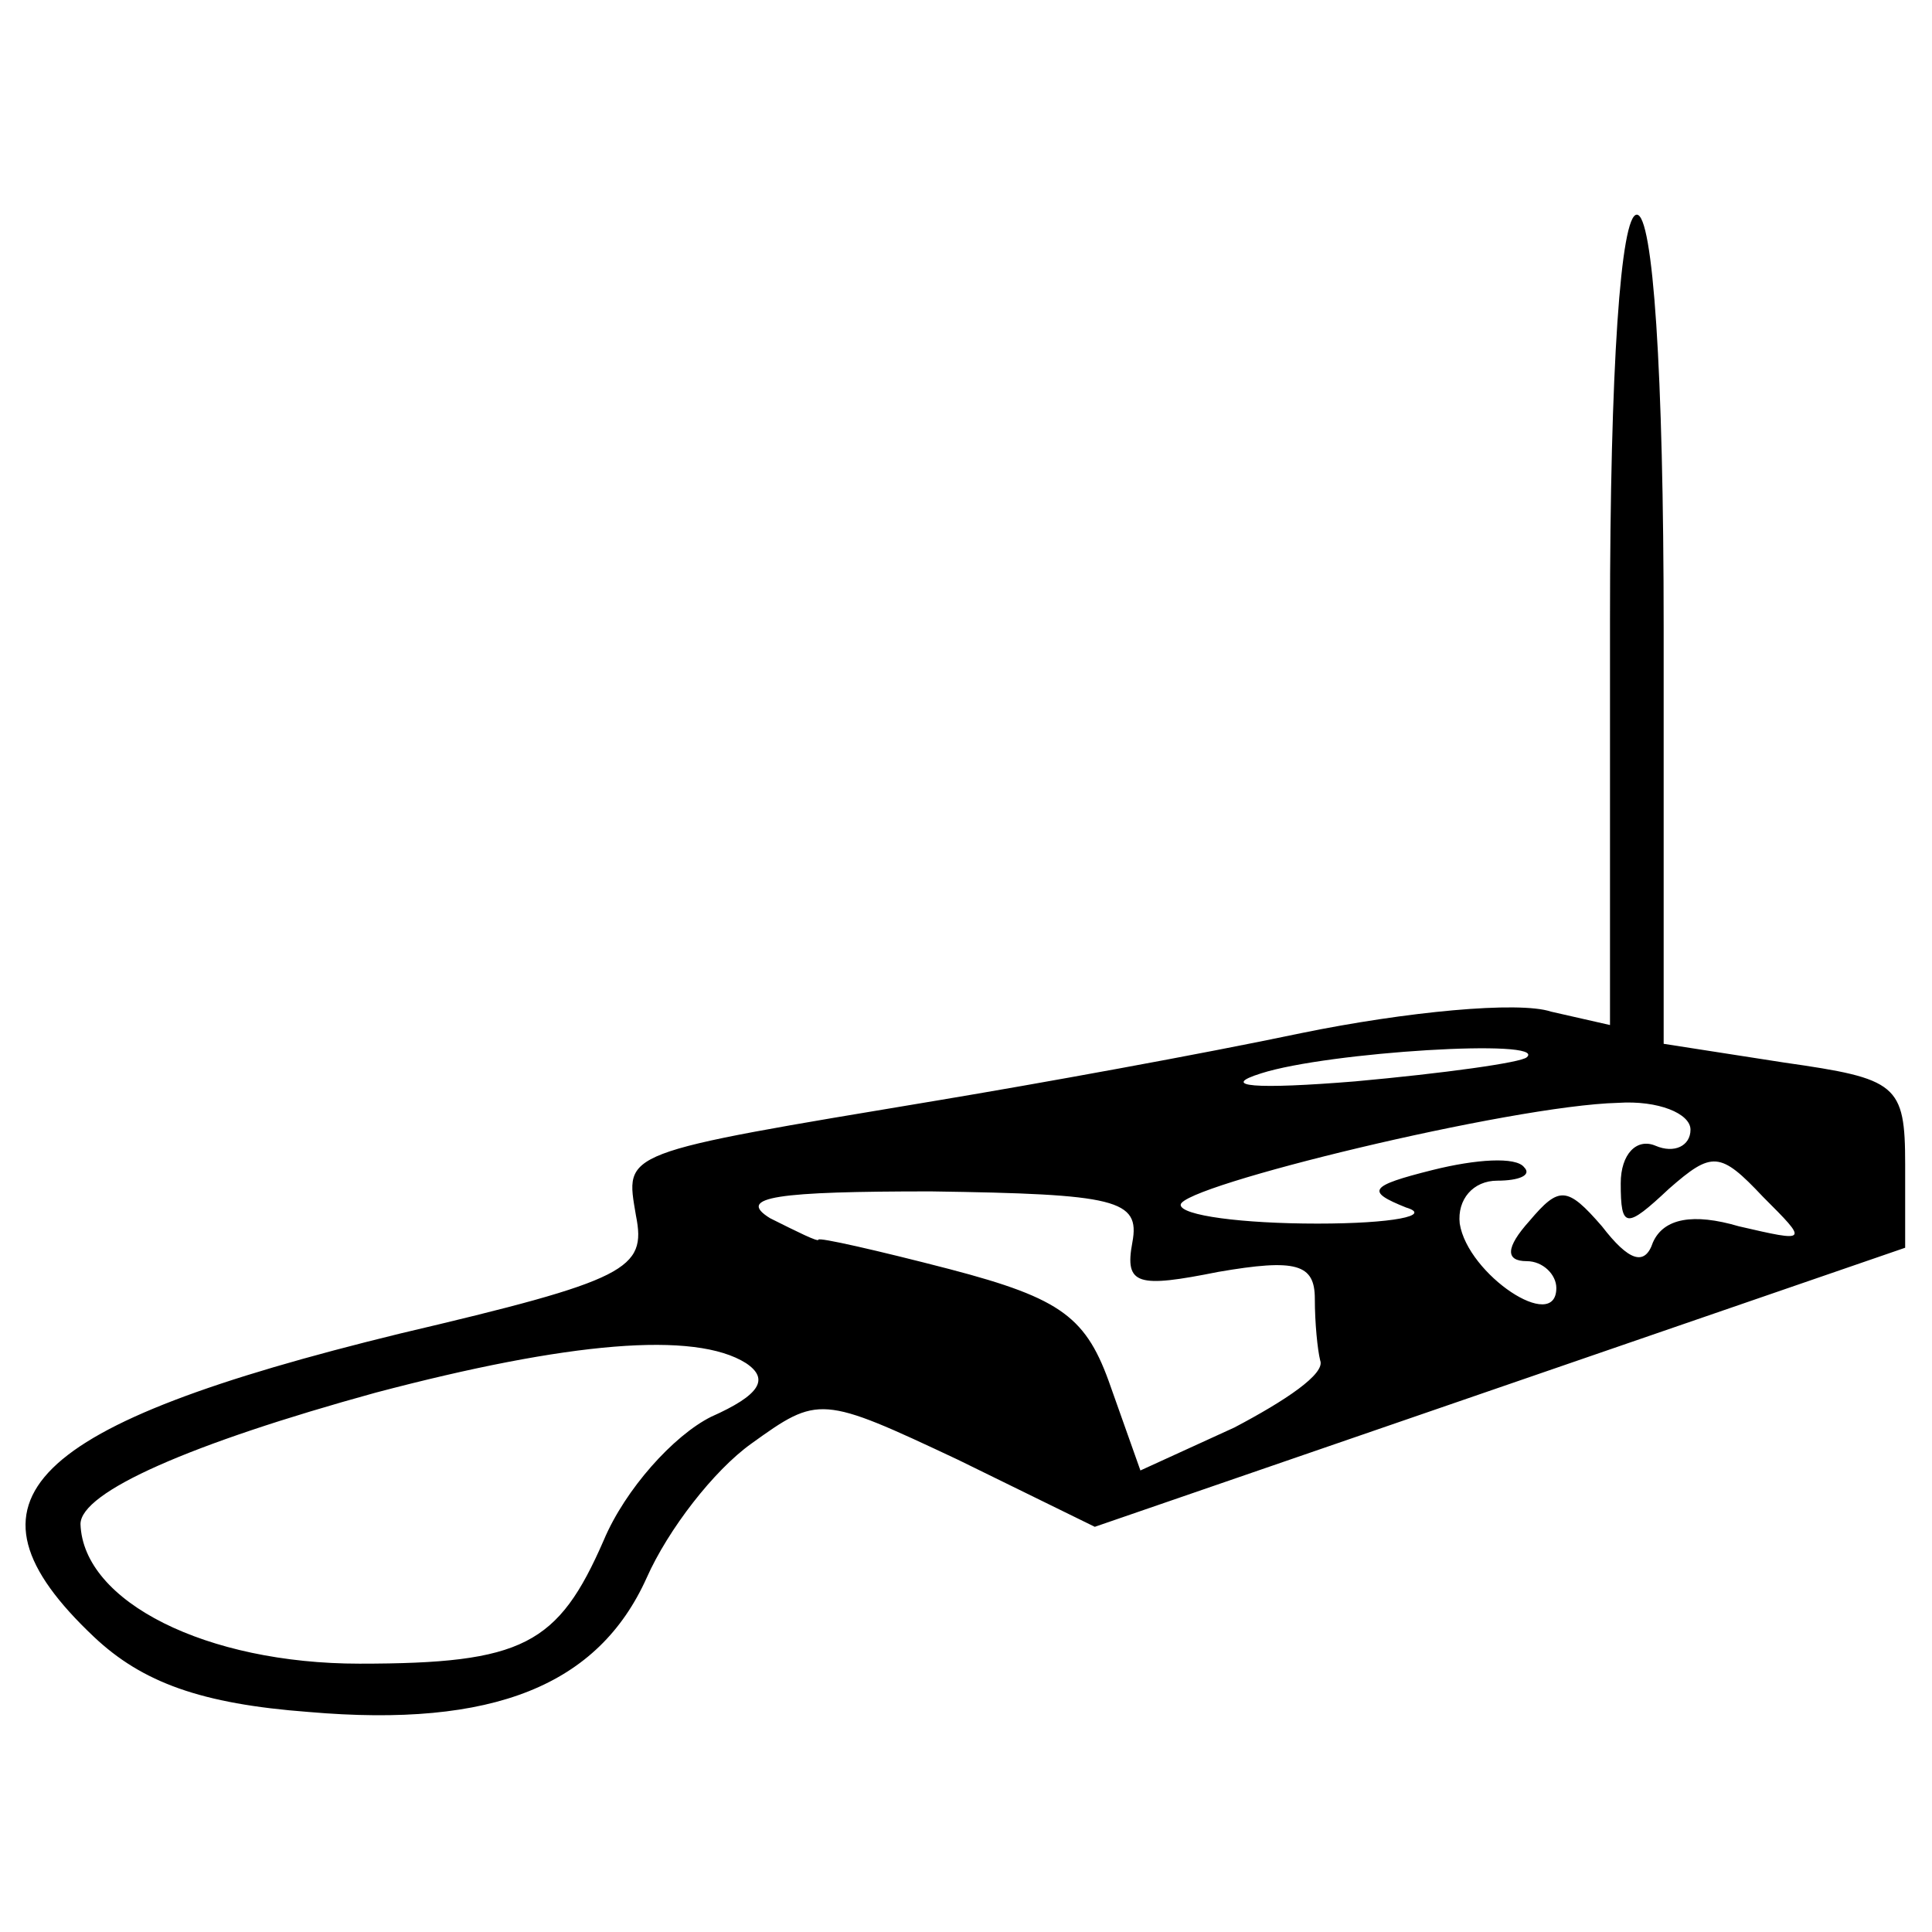<?xml version="1.0" standalone="no"?>
<!DOCTYPE svg PUBLIC "-//W3C//DTD SVG 20010904//EN"
 "http://www.w3.org/TR/2001/REC-SVG-20010904/DTD/svg10.dtd">
<svg version="1.0" xmlns="http://www.w3.org/2000/svg"
 width="72pt" height="72pt" viewBox="0 0 72 72"
 preserveAspectRatio="xMidYMid meet">
<g transform="translate(0,72) scale(0.1,-0.1)"
fill="#000000" stroke="none">
<path d="M600 489 l0 -151 -22 5 c-12 4 -54 0 -93 -8 -38 -8 -99 -19 -135 -25
-120 -20 -117 -19 -113 -43 4 -20 -3 -24 -88 -44 -139 -34 -168 -62 -114 -113
18 -17 40 -25 80 -28 69 -6 108 10 126 50 8 18 25 40 39 50 25 18 26 18 77 -6
l51 -25 151 52 151 52 0 31 c0 30 -3 32 -45 38 l-45 7 0 155 c0 96 -4 154 -10
154 -6 0 -10 -57 -10 -151z m-31 -163 c-2 -2 -31 -6 -64 -9 -37 -3 -51 -2 -35
3 25 8 107 13 99 6z m61 -27 c0 -6 -6 -9 -13 -6 -7 3 -13 -3 -13 -14 0 -17 2
-17 18 -2 16 14 19 14 35 -3 17 -17 17 -17 -9 -11 -17 5 -28 3 -32 -6 -3 -9
-9 -7 -19 6 -13 15 -16 15 -27 2 -9 -10 -9 -15 -1 -15 6 0 11 -5 11 -10 0 -17
-33 5 -36 24 -1 9 5 16 14 16 8 0 13 2 10 5 -3 4 -18 3 -34 -1 -24 -6 -25 -8
-10 -14 10 -3 -5 -6 -33 -6 -28 0 -51 3 -51 7 0 7 123 37 163 38 15 1 27 -4
27 -10z m-208 -42 c-3 -16 2 -17 32 -11 29 5 36 3 36 -10 0 -9 1 -19 2 -23 2
-5 -13 -15 -32 -25 l-35 -16 -11 31 c-9 26 -18 33 -60 44 -27 7 -49 12 -49 11
0 -1 -8 3 -18 8 -13 8 3 10 60 10 69 -1 78 -3 75 -19z m-144 -45 c9 -6 5 -12
-13 -20 -14 -7 -32 -27 -40 -46 -17 -39 -30 -46 -91 -46 -57 0 -103 23 -104
52 0 12 41 30 110 49 72 19 119 23 138 11z"/>
</g>
</svg>
